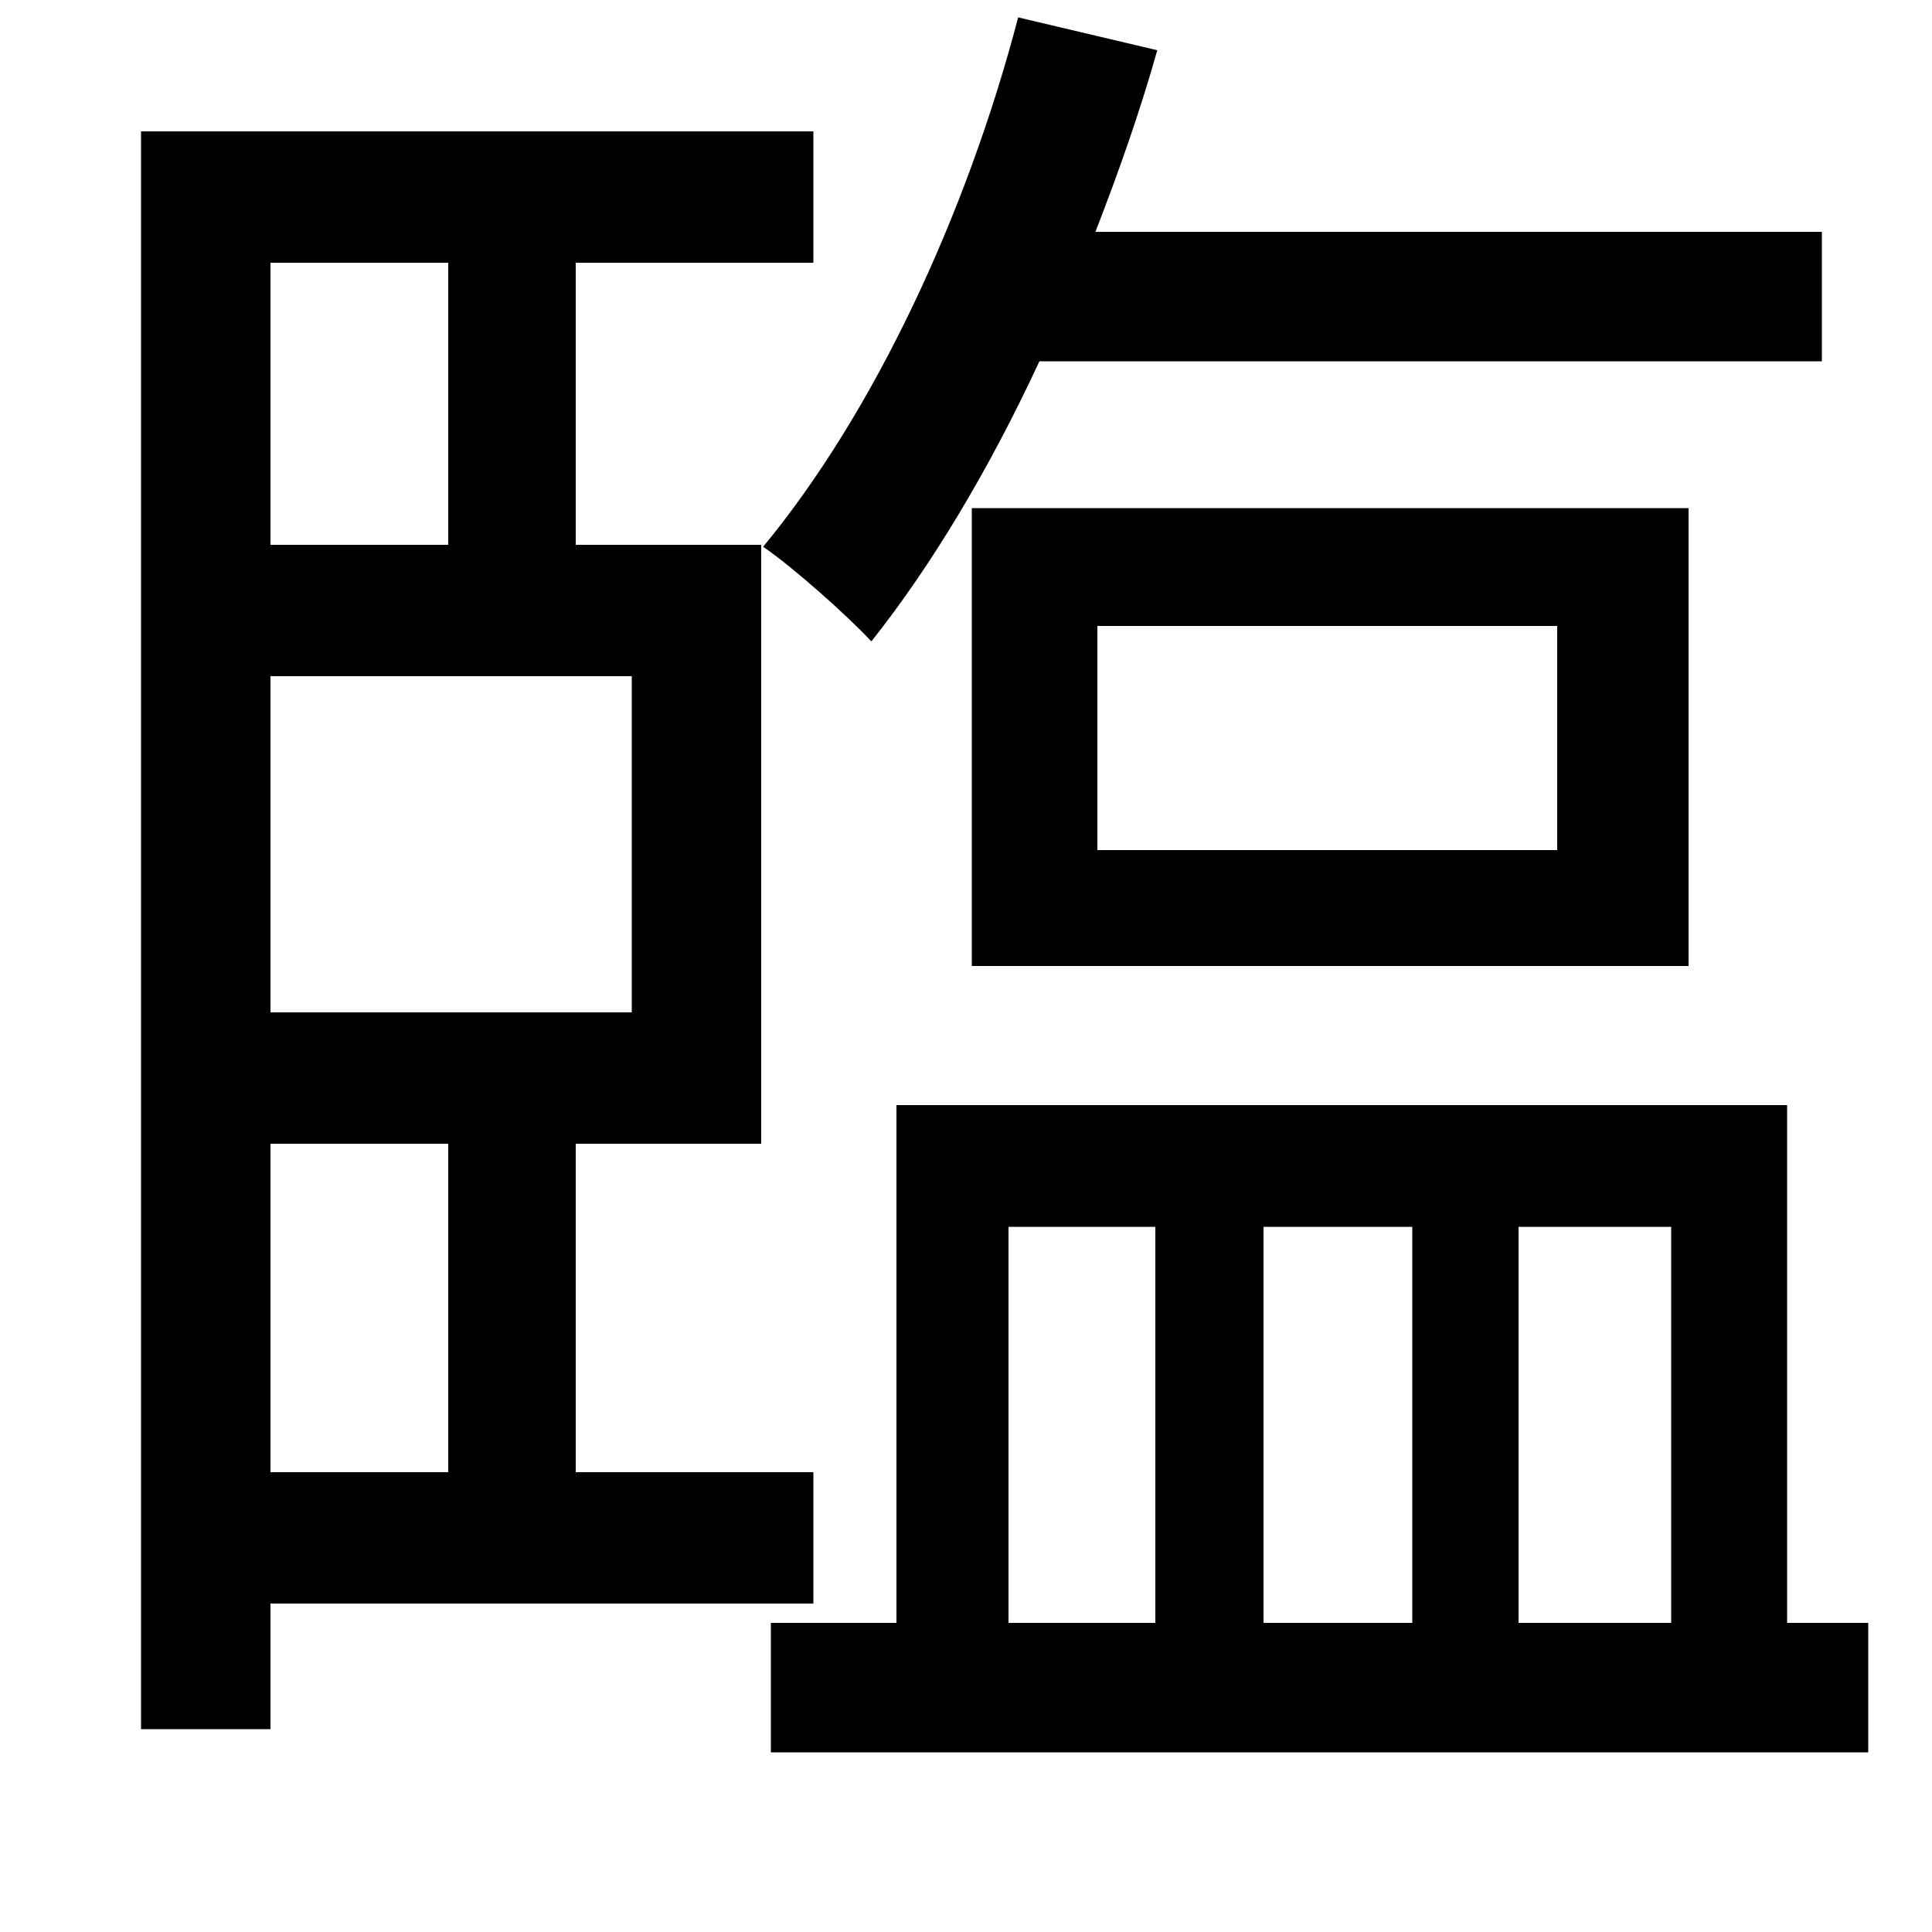 <svg xmlns="http://www.w3.org/2000/svg"
    viewBox="0 0 1000 1000">
  <!--
© 2014-2021 Adobe (http://www.adobe.com/).
Noto is a trademark of Google Inc.
This Font Software is licensed under the SIL Open Font License, Version 1.1. This Font Software is distributed on an "AS IS" BASIS, WITHOUT WARRANTIES OR CONDITIONS OF ANY KIND, either express or implied. See the SIL Open Font License for the specific language, permissions and limitations governing your use of this Font Software.
http://scripts.sil.org/OFL
  -->
<path d="M568 324L806 324 806 440 568 440ZM503 263L503 500 874 500 874 263ZM140 350L327 350 327 524 140 524ZM140 592L232 592 232 762 140 762ZM140 282L140 136 232 136 232 282ZM73 68L73 895 140 895 140 830 421 830 421 762 298 762 298 592 394 592 394 282 298 282 298 136 421 136 421 68ZM527 9C500 112 452 214 395 283 411 294 439 319 451 332 482 293 512 243 538 187L943 187 943 120 567 120C579 89 590 58 599 26ZM464 572L464 840 399 840 399 907 967 907 967 840 925 840 925 572ZM522 840L522 635 598 635 598 840ZM654 840L654 635 731 635 731 840ZM786 840L786 635 865 635 865 840Z"/>
</svg>